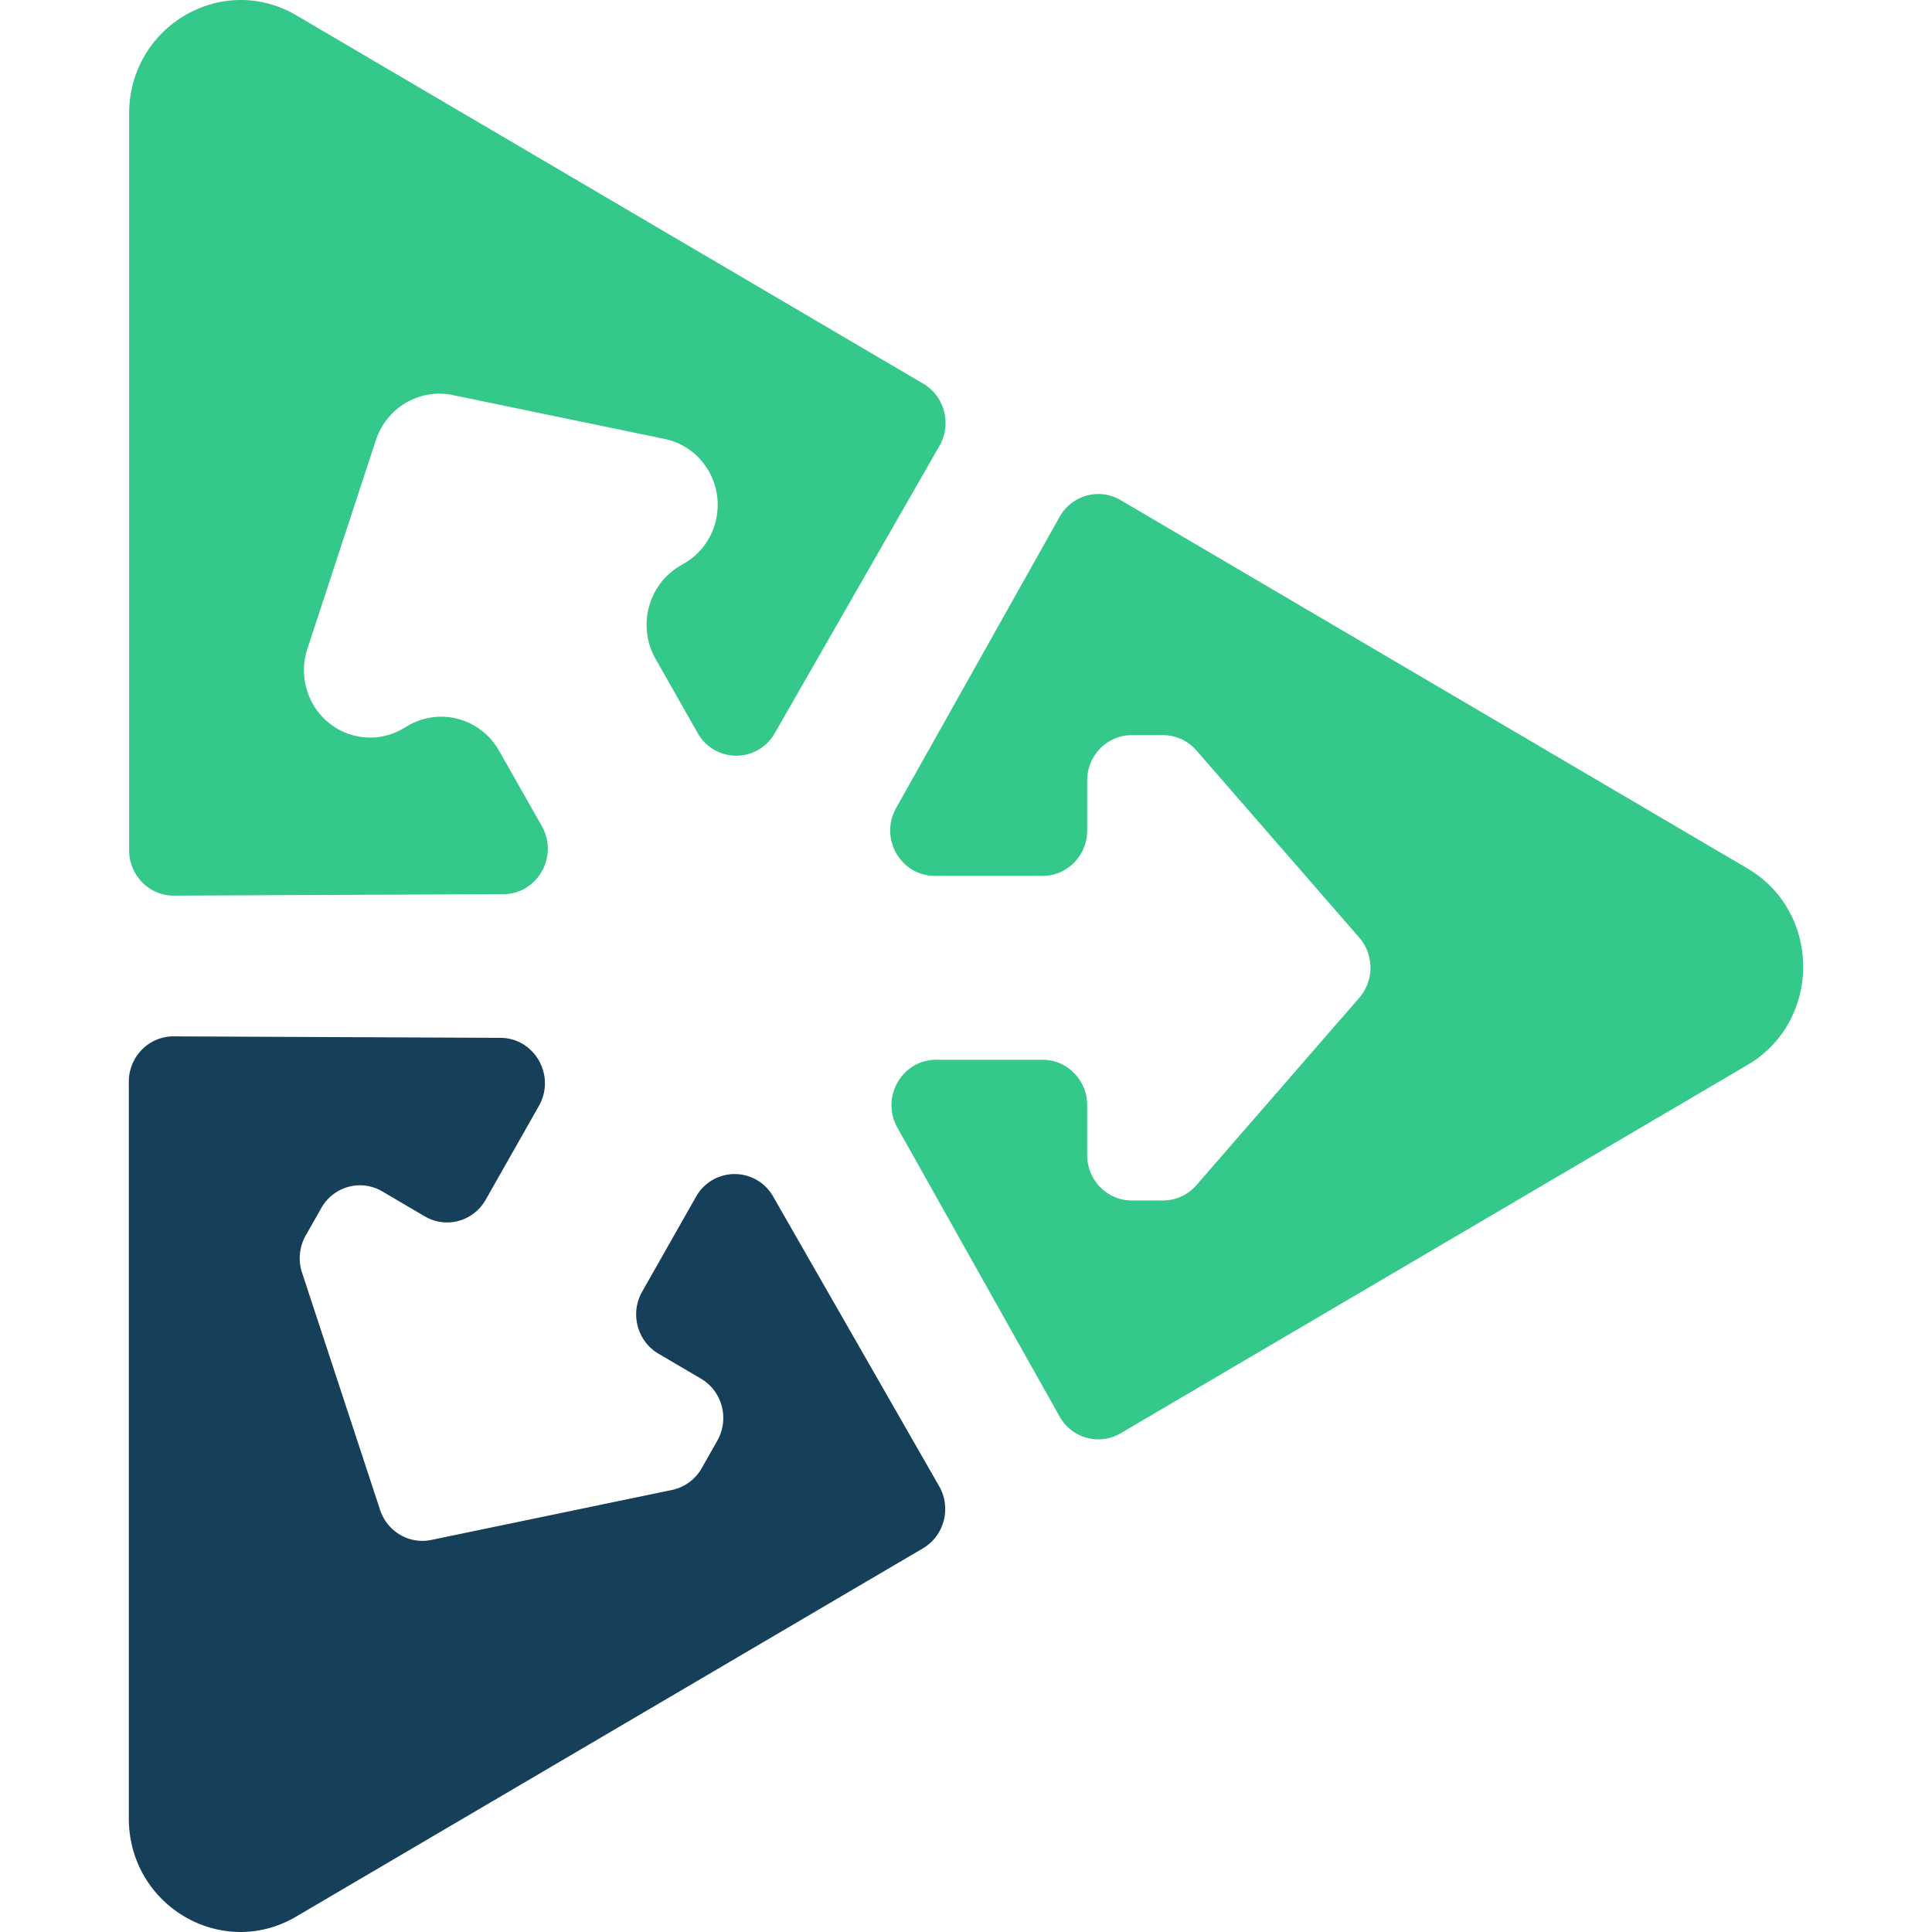 <svg xmlns="http://www.w3.org/2000/svg" width="128" height="128" fill="none" xmlns:v="https://vecta.io/nano"><path d="M8.556 7.531h0V56.33c0 1.666 1.331 3.015 2.969 3.008l21.824-.099c2.269-.01 3.681-2.512 2.546-4.512l-2.828-4.986h0c-1.224-2.158-3.936-2.897-6.056-1.651h0l-.301.177h0c-2.096 1.231-4.776.501-5.986-1.632a4.53 4.53 0 0 1-.361-3.643h0l4.539-13.827h0c.71-2.162 2.893-3.446 5.088-2.992h0l14.05 2.908h0c1.23.254 2.293 1.034 2.921 2.14 1.21 2.132.492 4.859-1.603 6.09h0l-.302.177h0c-2.12 1.246-2.847 4.005-1.623 6.163h0l2.786 4.911a2.93 2.93 0 0 0 5.113.012l10.91-19.035c.825-1.439.343-3.287-1.075-4.12l-41.528-24.4h0c-4.926-2.894-11.083.724-11.083 6.512zm107.215 50.003h0l-41.527-24.4c-1.418-.833-3.231-.334-4.044 1.113L59.372 53.53c-1.126 2.005.297 4.5 2.566 4.5h7.135c1.632 0 2.956-1.346 2.956-3.008v-3.309c0-1.661 1.323-3.008 2.956-3.008h2.068c.846 0 1.652.369 2.213 1.014l10.79 12.399a3.05 3.05 0 0 1 .001 3.987L79.265 78.521c-.561.645-1.367 1.015-2.214 1.015h-2.067c-1.632 0-2.956-1.347-2.956-3.008V73.22c0-1.661-1.323-3.008-2.956-3.008h-7.05c-2.269 0-3.692 2.495-2.566 4.5l10.743 19.133c.813 1.447 2.626 1.946 4.044 1.113l41.527-24.4h0c4.926-2.894 4.926-10.13 0-13.024z" fill="#34c88a"/><path d="M19.618 126.981l41.527-24.399c1.418-.833 1.9-2.681 1.075-4.12L51.225 79.277a2.93 2.93 0 0 0-5.113.012l-3.568 6.288c-.816 1.439-.332 3.278 1.082 4.109l2.815 1.654c1.414.831 1.898 2.67 1.082 4.109l-1.034 1.823a2.96 2.96 0 0 1-1.969 1.443l-15.946 3.31c-1.463.304-2.919-.551-3.393-1.992l-5.17-15.718c-.269-.817-.18-1.712.243-2.459l1.034-1.822c.816-1.439 2.624-1.932 4.037-1.101l2.816 1.654c1.414.831 3.221.338 4.037-1.101l3.525-6.214c1.135-2-.277-4.501-2.546-4.512l-21.653-.098c-1.637-.007-2.969 1.341-2.969 3.008v48.799c0 5.788 6.157 9.406 11.083 6.512z" fill="#163f59"/></svg>